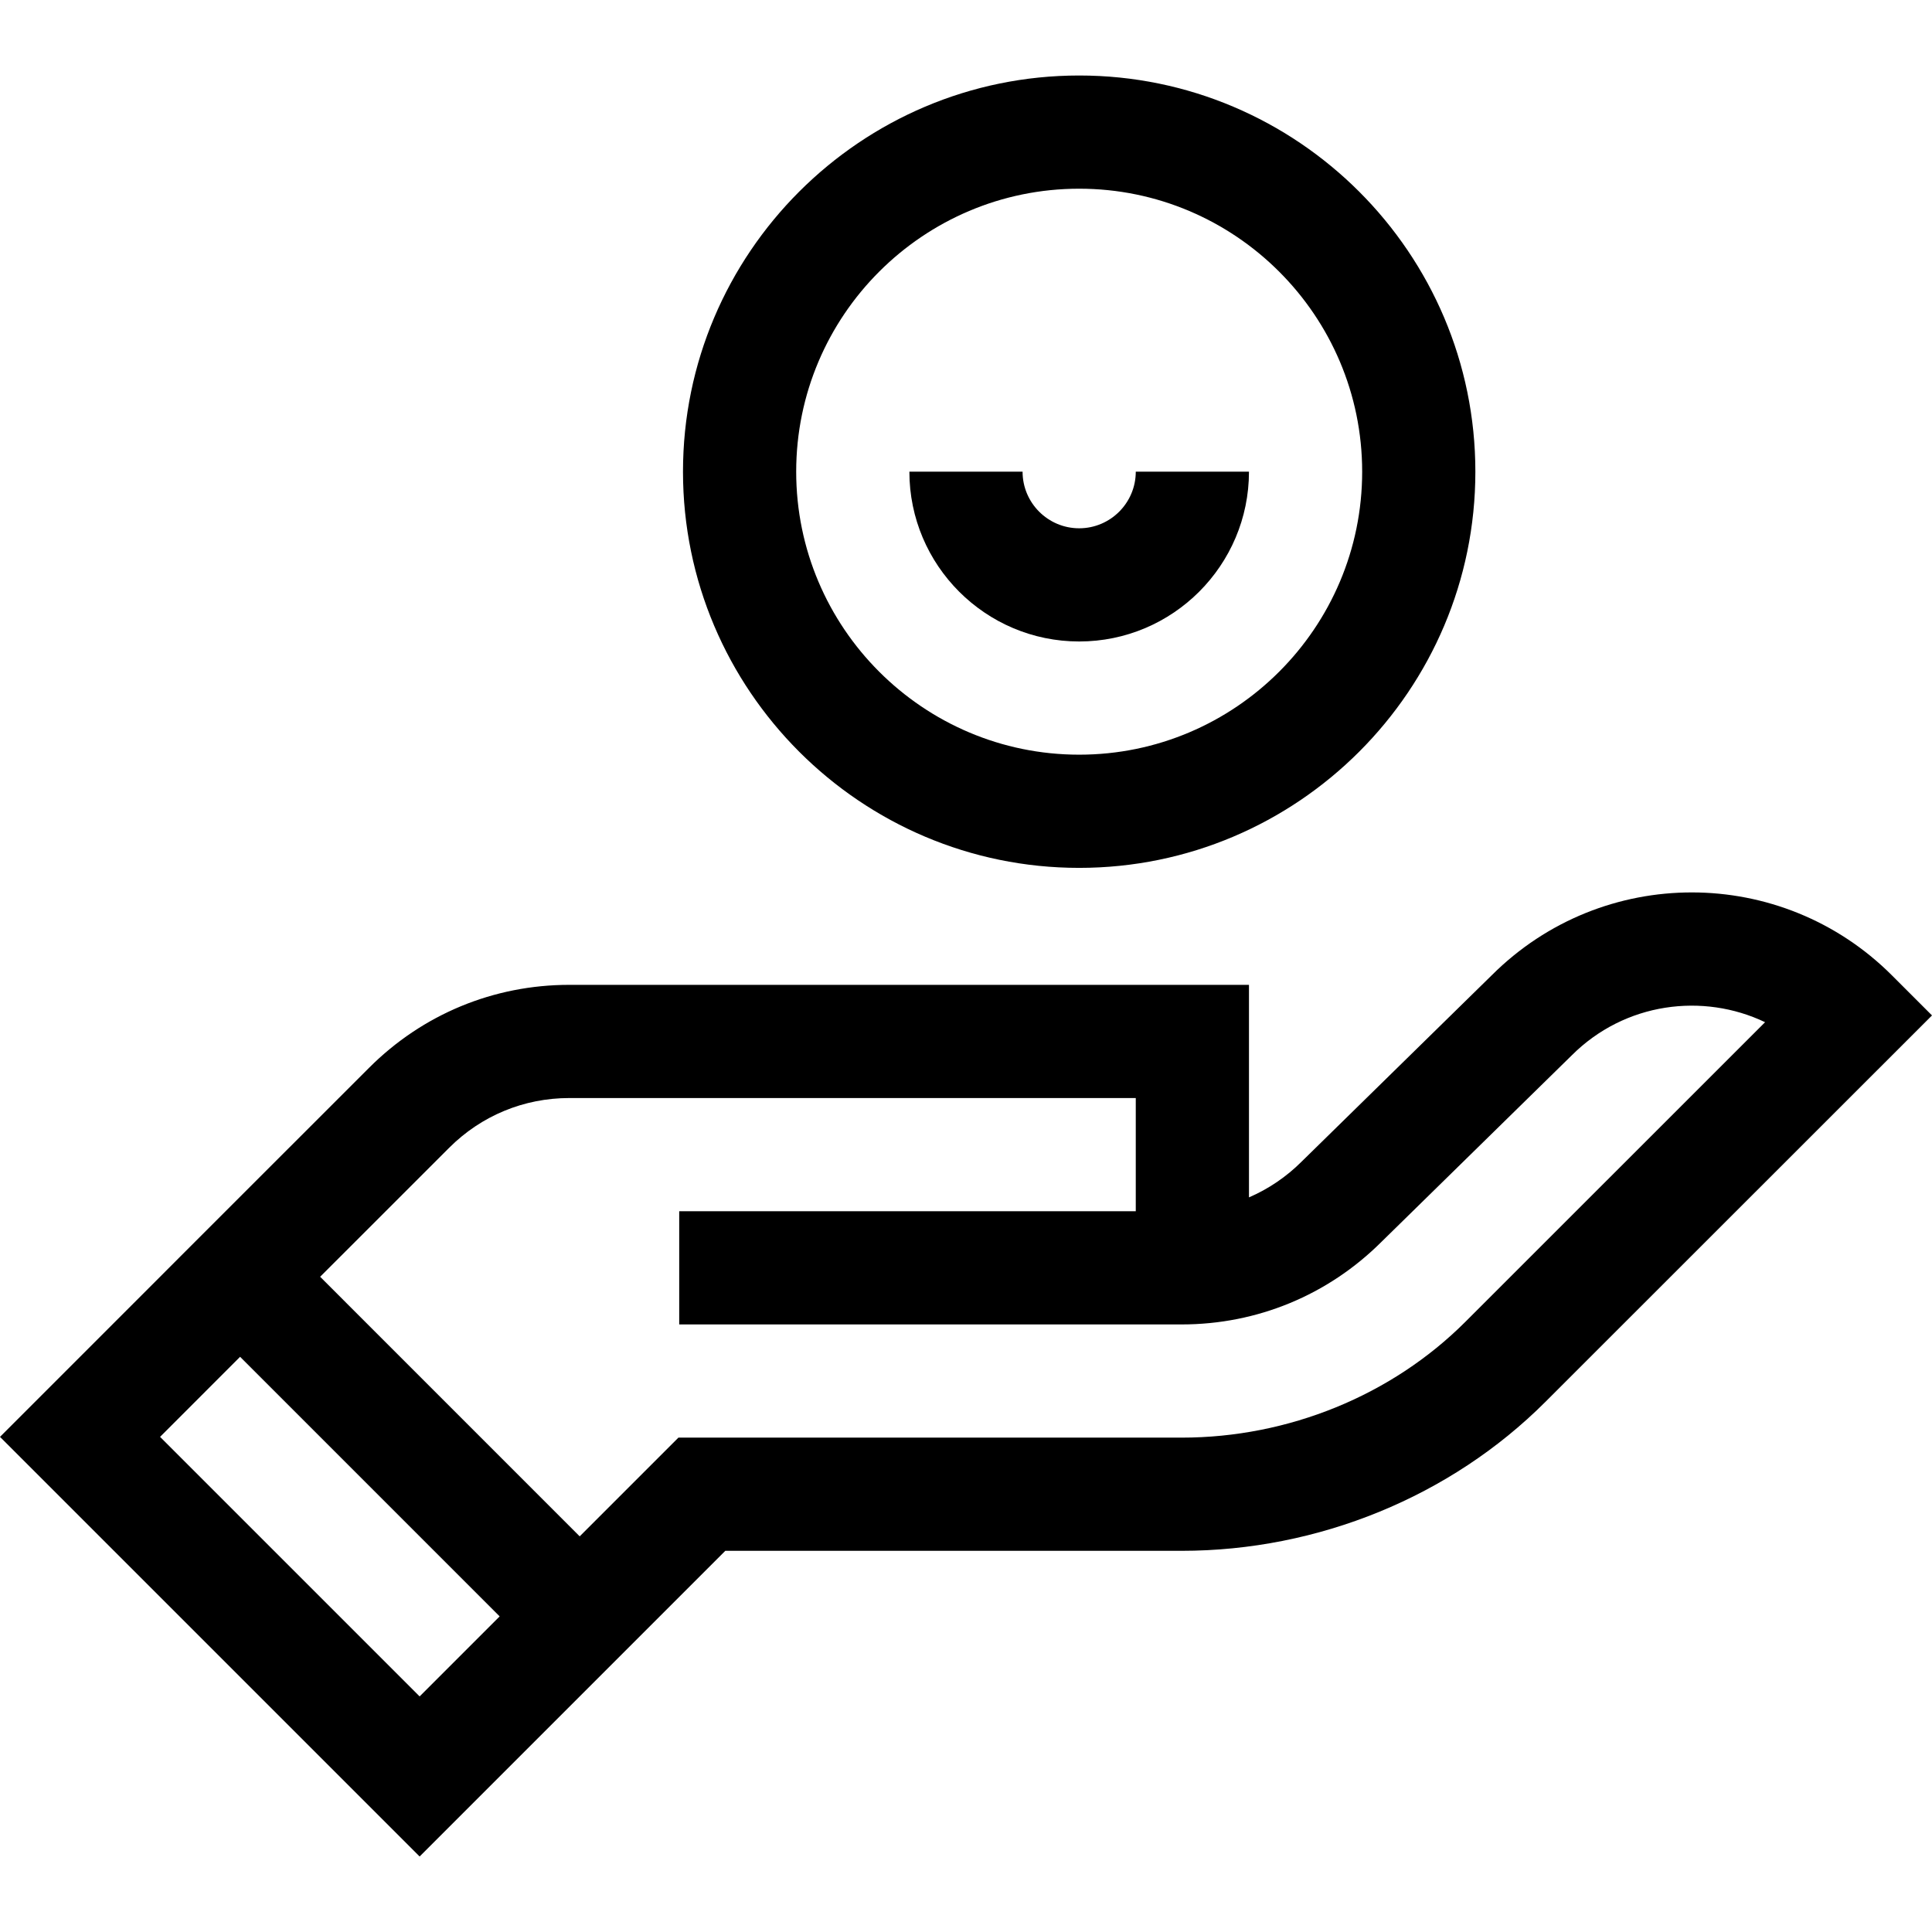 <svg id="Capa_1" enable-background="new 0 0 512.032 512.032" height="512" viewBox="0 0 512.032 512.032" width="512" xmlns="http://www.w3.org/2000/svg"><g><path d="m395.375 258.448-50.381 49.38c-4.089 4.089-8.83 7.283-13.983 9.509v-56.327h-180.146c-20.033 0-38.868 7.801-53.031 21.965-104.157 104.121 2.508-2.511-97.834 97.836l111.212 111.211c10.504-10.504 69.135-69.136 81.013-81.014h120.953c36.169 0 71.3-14.384 96.384-39.465 81.038-81.027 94.538-94.5 102.471-102.428l-10.611-10.611c-29.274-29.272-76.692-29.348-106.047-.056zm-284.163 191.147-68.789-68.788 21.211-21.218 68.787 68.797zm277.138-99.265c-19.5 19.497-46.899 30.68-75.172 30.68h-133.38l-26.164 26.164-68.787-68.798 34.198-34.187c8.499-8.499 19.799-13.18 31.819-13.18h150.146v30.001h-121v29.999h133.164c20.006 0 38.818-7.781 52.977-21.911l50.381-49.38c14.11-14.11 34.861-16.66 51.262-8.808-24.288 24.273-55.964 55.943-79.444 79.42z"/><path d="m181.011 125.01c0 57.897 47.103 105 105 105s105-47.103 105-105-47.103-105-105-105-105 47.102-105 105zm180 0c0 41.355-33.645 75-75 75s-75-33.645-75-75 33.645-75 75-75 75 33.644 75 75z"/><path d="m271.011 125.01h-30c0 24.813 20.187 45 45 45s45-20.187 45-45h-30c0 8.271-6.729 15-15 15s-15-6.729-15-15z"/></g></svg>
